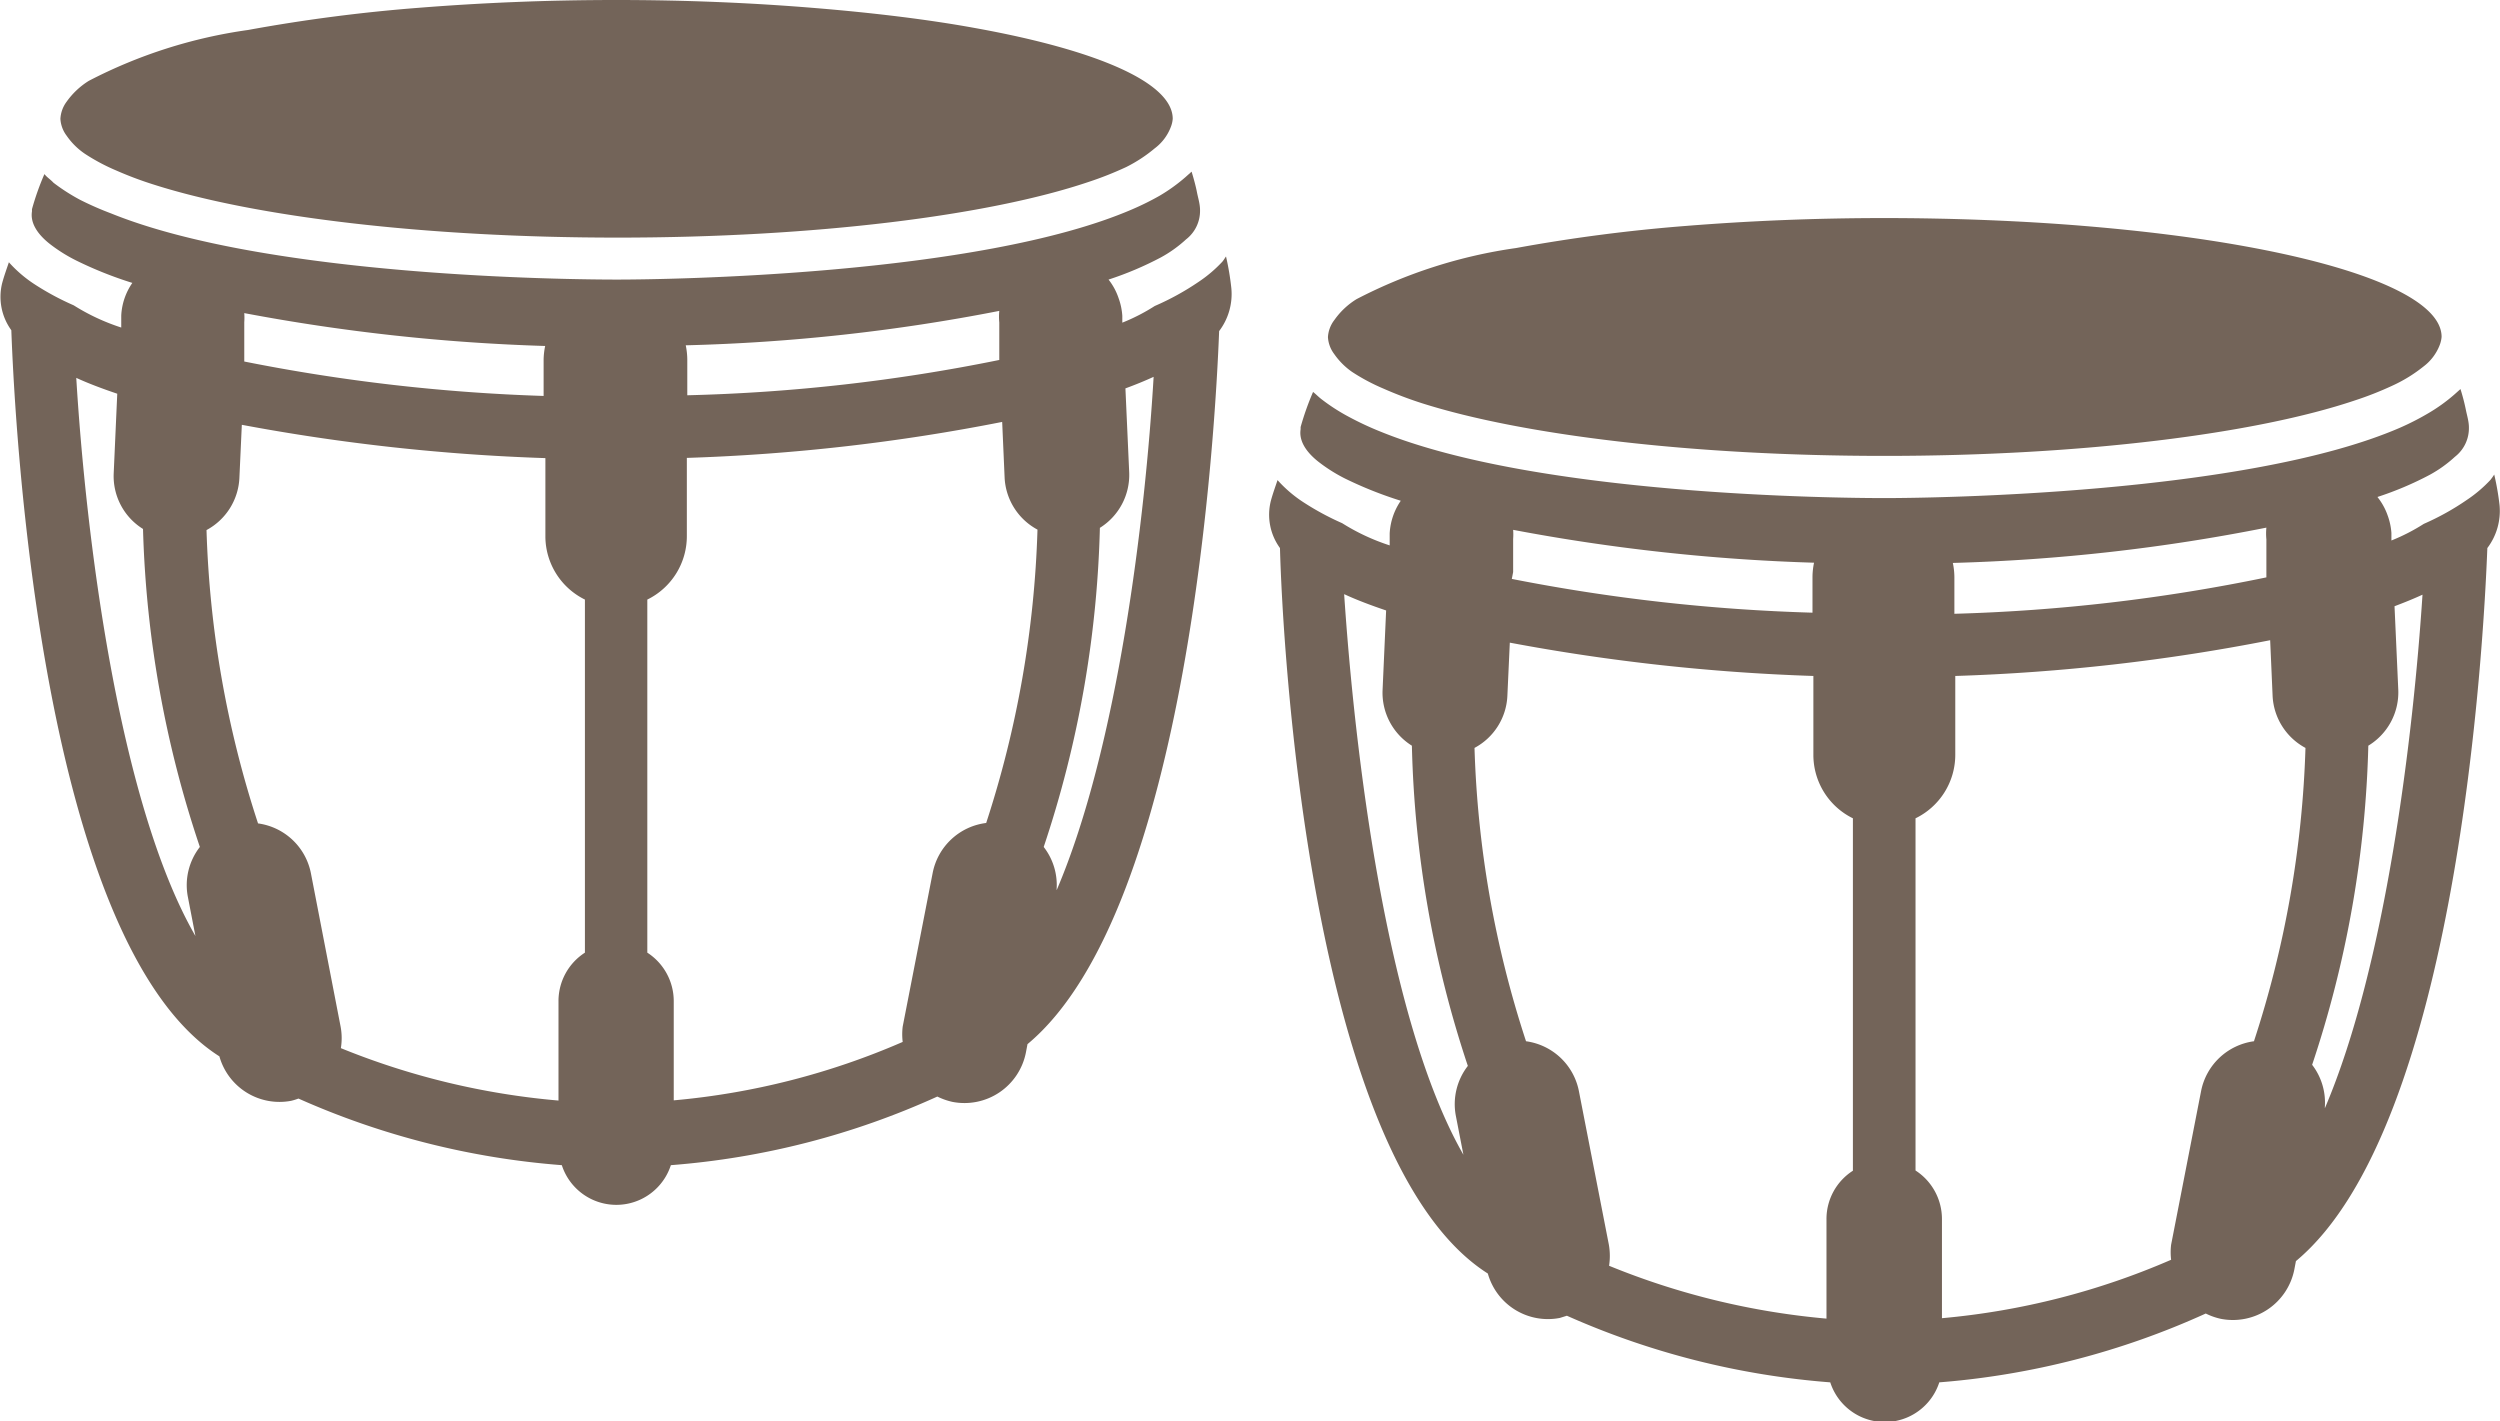 <svg xmlns="http://www.w3.org/2000/svg" viewBox="0 0 112.58 64">
	<defs><style>.cls-1{fill:#736459;}</style></defs><title>Band</title>
	<g id="Layer_2" data-name="Layer 2">
		<g id="Merchant_home"><g id="Services"><g id="Row_2"><g id="Musicals">
		<path class="cls-1" d="M55.21,11.55c-.06.08-.1.16-.17.24a6,6,0,0,1-1.06.9A11.9,11.9,0,0,1,52,13.78a8.66,8.66,0,0,1-1.46.75v-.31a2.89,2.89,0,0,0-.17-.8,2.76,2.76,0,0,0-.45-.83,14.89,14.89,0,0,0,2.36-1,5.69,5.69,0,0,0,1.13-.81,1.62,1.62,0,0,0,.63-1.32c0-.28-.09-.55-.14-.81s-.15-.63-.24-.92l-.28.25a7.77,7.77,0,0,1-1.17.84A12.48,12.48,0,0,1,51,9.42c-6.92,3-21.12,3.17-23.2,3.17S12.09,12.48,5,9.61A14.07,14.07,0,0,1,3.61,9a8.7,8.7,0,0,1-1.2-.77C2.26,8.07,2.13,8,2,7.84a11.86,11.86,0,0,0-.56,1.58s0,.07,0,.1c-.08.49.21,1,.81,1.47a7.07,7.07,0,0,0,1.2.75,17.54,17.54,0,0,0,2.51,1,2.81,2.81,0,0,0-.5,1.47l0,.34v.2a9.5,9.5,0,0,1-2.14-1,12.12,12.12,0,0,1-1.75-.94,5.78,5.78,0,0,1-1.17-1c-.1.3-.21.6-.3.93a2.56,2.56,0,0,0,.41,2.13c.16,4.38,1.36,27.61,9.37,32.7h0a2.81,2.81,0,0,0,3.24,2,2.76,2.76,0,0,0,.32-.1,35.84,35.84,0,0,0,11.86,3,2.58,2.58,0,0,0,4.91,0,35.6,35.6,0,0,0,12-3.09,3,3,0,0,0,.68.24,2.82,2.82,0,0,0,3.31-2.23l.07-.37c7.29-6.07,8.47-27.9,8.63-32.11a2.76,2.76,0,0,0,.55-1.93A12.08,12.08,0,0,0,55.21,11.55ZM45,14a2.65,2.65,0,0,0,0,.52l0,.45,0,.95v.29A80,80,0,0,1,30.95,17.8V16.2a3.21,3.21,0,0,0-.07-.65A84.19,84.19,0,0,0,45,14ZM11,16l0-.94,0-.55a2.86,2.86,0,0,0,0-.41,87,87,0,0,0,13.55,1.48,3.22,3.22,0,0,0-.07.65v1.6A82.15,82.15,0,0,1,11,16.28Zm-7.6,1c.56.26,1.2.5,1.88.73l-.16,3.59a2.8,2.8,0,0,0,1.32,2.5A49,49,0,0,0,9,38.14a2.8,2.8,0,0,0-.54,2.25l.34,1.76C5.32,36.11,3.85,24,3.43,16.94ZM15.34,46.24,14,39.32a2.81,2.81,0,0,0-2.38-2.24A46.75,46.75,0,0,1,9.3,23.87a2.81,2.81,0,0,0,1.48-2.34l.11-2.4a90.11,90.11,0,0,0,13.67,1.5v3.56A3.18,3.18,0,0,0,26.34,27V42.9a2.59,2.59,0,0,0-1.19,2.18v4.48a33.63,33.63,0,0,1-9.8-2.36A2.82,2.82,0,0,0,15.34,46.24Zm15,3.31V45.08a2.6,2.6,0,0,0-1.19-2.18V27a3.18,3.18,0,0,0,1.78-2.85V20.62A87.6,87.6,0,0,0,45.13,19l.11,2.51a2.81,2.81,0,0,0,1.48,2.34,47,47,0,0,1-2.31,13.21A2.81,2.81,0,0,0,42,39.31l-1.35,6.92a2.84,2.84,0,0,0,0,.69A33.21,33.21,0,0,1,30.35,49.55Zm17.24-9.48A2.79,2.79,0,0,0,47,38.14a49,49,0,0,0,2.53-14.37,2.81,2.81,0,0,0,1.32-2.5l-.17-3.78q.68-.25,1.27-.52C51.58,23.26,50.34,33.63,47.59,40.07Z"/>
		<path class="cls-1" d="M36.68.36C33.9.13,30.9,0,27.75,0s-6.11.13-8.88.35a74.92,74.92,0,0,0-7.7,1A22.22,22.22,0,0,0,4,3.64a3.47,3.47,0,0,0-1,.94,1.42,1.42,0,0,0-.28.77,1.39,1.39,0,0,0,.28.76,3.13,3.13,0,0,0,.83.82,8.84,8.84,0,0,0,1.41.75,16.5,16.5,0,0,0,1.74.65c4.51,1.43,12.15,2.37,20.83,2.37,8.92,0,16.74-1,21.19-2.5a15.5,15.5,0,0,0,1.72-.68A6.57,6.57,0,0,0,52,6.68a2.16,2.16,0,0,0,.72-.95,1.26,1.26,0,0,0,.09-.38c0-1.64-3.45-3.1-8.86-4.08C41.82.88,39.36.58,36.68.36Z"/>
		<path class="cls-1" d="M112.32,21.37a2.87,2.87,0,0,1-.17.24,6,6,0,0,1-1.06.9,11.6,11.6,0,0,1-1.94,1.08,8.77,8.77,0,0,1-1.46.75V24a2.86,2.86,0,0,0-.17-.79,2.79,2.79,0,0,0-.46-.83,14.76,14.76,0,0,0,2.36-1,5.69,5.69,0,0,0,1.13-.81,1.63,1.63,0,0,0,.63-1.32c0-.28-.09-.55-.14-.81a9.35,9.35,0,0,0-.24-.92l-.28.25a7.65,7.65,0,0,1-1.17.84,11.94,11.94,0,0,1-1.27.65c-6.91,3-21.12,3.17-23.2,3.17s-15.66-.11-22.73-3a13.88,13.88,0,0,1-1.41-.66,8.57,8.57,0,0,1-1.2-.77c-.15-.11-.27-.24-.41-.35a12.42,12.42,0,0,0-.56,1.58s0,.07,0,.1c-.08.49.21,1,.81,1.47a7.24,7.24,0,0,0,1.19.75,17.66,17.66,0,0,0,2.51,1,2.86,2.86,0,0,0-.5,1.47l0,.34v.2a9.53,9.53,0,0,1-2.14-1,12.22,12.22,0,0,1-1.74-.94,5.8,5.8,0,0,1-1.17-1c-.1.3-.21.6-.3.93a2.55,2.55,0,0,0,.41,2.13C57.75,29,59,52.27,67,57.35h0a2.81,2.81,0,0,0,3.24,2l.32-.1a35.91,35.91,0,0,0,11.86,3,2.58,2.58,0,0,0,4.91,0,35.76,35.76,0,0,0,12-3.1,2.87,2.87,0,0,0,.68.24,2.82,2.82,0,0,0,3.31-2.23l.07-.37c7.29-6.07,8.46-27.9,8.62-32.11a2.77,2.77,0,0,0,.55-1.93A11.92,11.92,0,0,0,112.32,21.37Zm-10.26,2.39a2.67,2.67,0,0,0,0,.53l0,.45,0,.95V26a80,80,0,0,1-14.05,1.64V26a3.19,3.19,0,0,0-.07-.65A83.69,83.69,0,0,0,102.06,23.76Zm-33.92,2,0-.94,0-.55a2.86,2.86,0,0,0,0-.41,86.76,86.76,0,0,0,13.55,1.48,3.24,3.24,0,0,0-.07.65v1.6a82.17,82.17,0,0,1-13.54-1.52Zm-7.6,1c.56.26,1.2.5,1.88.73l-.16,3.59a2.81,2.81,0,0,0,1.32,2.5A49.06,49.06,0,0,0,66.1,48a2.81,2.81,0,0,0-.54,2.25L65.9,52C62.42,45.92,61,33.79,60.53,26.76ZM72.45,56.05,71.1,49.13a2.81,2.81,0,0,0-2.38-2.24,46.83,46.83,0,0,1-2.32-13.21,2.8,2.8,0,0,0,1.48-2.34l.11-2.4a89.88,89.88,0,0,0,13.67,1.5V34a3.18,3.18,0,0,0,1.78,2.85V52.72a2.58,2.58,0,0,0-1.19,2.18v4.48A33.67,33.67,0,0,1,72.46,57,2.91,2.91,0,0,0,72.45,56.05Zm15,3.31V54.89a2.6,2.6,0,0,0-1.19-2.18V36.85A3.18,3.18,0,0,0,88.05,34V30.44a87.65,87.65,0,0,0,14.18-1.61l.11,2.51a2.81,2.81,0,0,0,1.48,2.34,47,47,0,0,1-2.32,13.21,2.81,2.81,0,0,0-2.38,2.24l-1.35,6.92a2.82,2.82,0,0,0,0,.68A33.37,33.37,0,0,1,87.46,59.36Zm17.24-9.48a2.79,2.79,0,0,0-.57-1.93,49.07,49.07,0,0,0,2.53-14.37A2.81,2.81,0,0,0,108,31.08l-.17-3.78c.45-.17.87-.34,1.26-.52C108.68,33.07,107.45,43.44,104.7,49.89Z"/>
		<path class="cls-1" d="M60.89,16.75a8.92,8.92,0,0,0,1.41.75,17.52,17.52,0,0,0,1.74.66c4.51,1.43,12.15,2.37,20.82,2.37,8.92,0,16.74-1,21.19-2.5a15.15,15.15,0,0,0,1.72-.68,6.64,6.64,0,0,0,1.37-.85,2.19,2.19,0,0,0,.72-.95,1.32,1.32,0,0,0,.09-.38c0-1.64-3.44-3.1-8.86-4.08-2.15-.39-4.62-.7-7.3-.92S88,9.82,84.85,9.82s-6.11.13-8.88.35a75,75,0,0,0-7.7,1,22.33,22.33,0,0,0-7.18,2.3,3.38,3.38,0,0,0-1,.94,1.39,1.39,0,0,0-.29.77,1.39,1.39,0,0,0,.28.76A3.21,3.21,0,0,0,60.89,16.75Z"/>
	</g></g></g></g></g>
</svg>